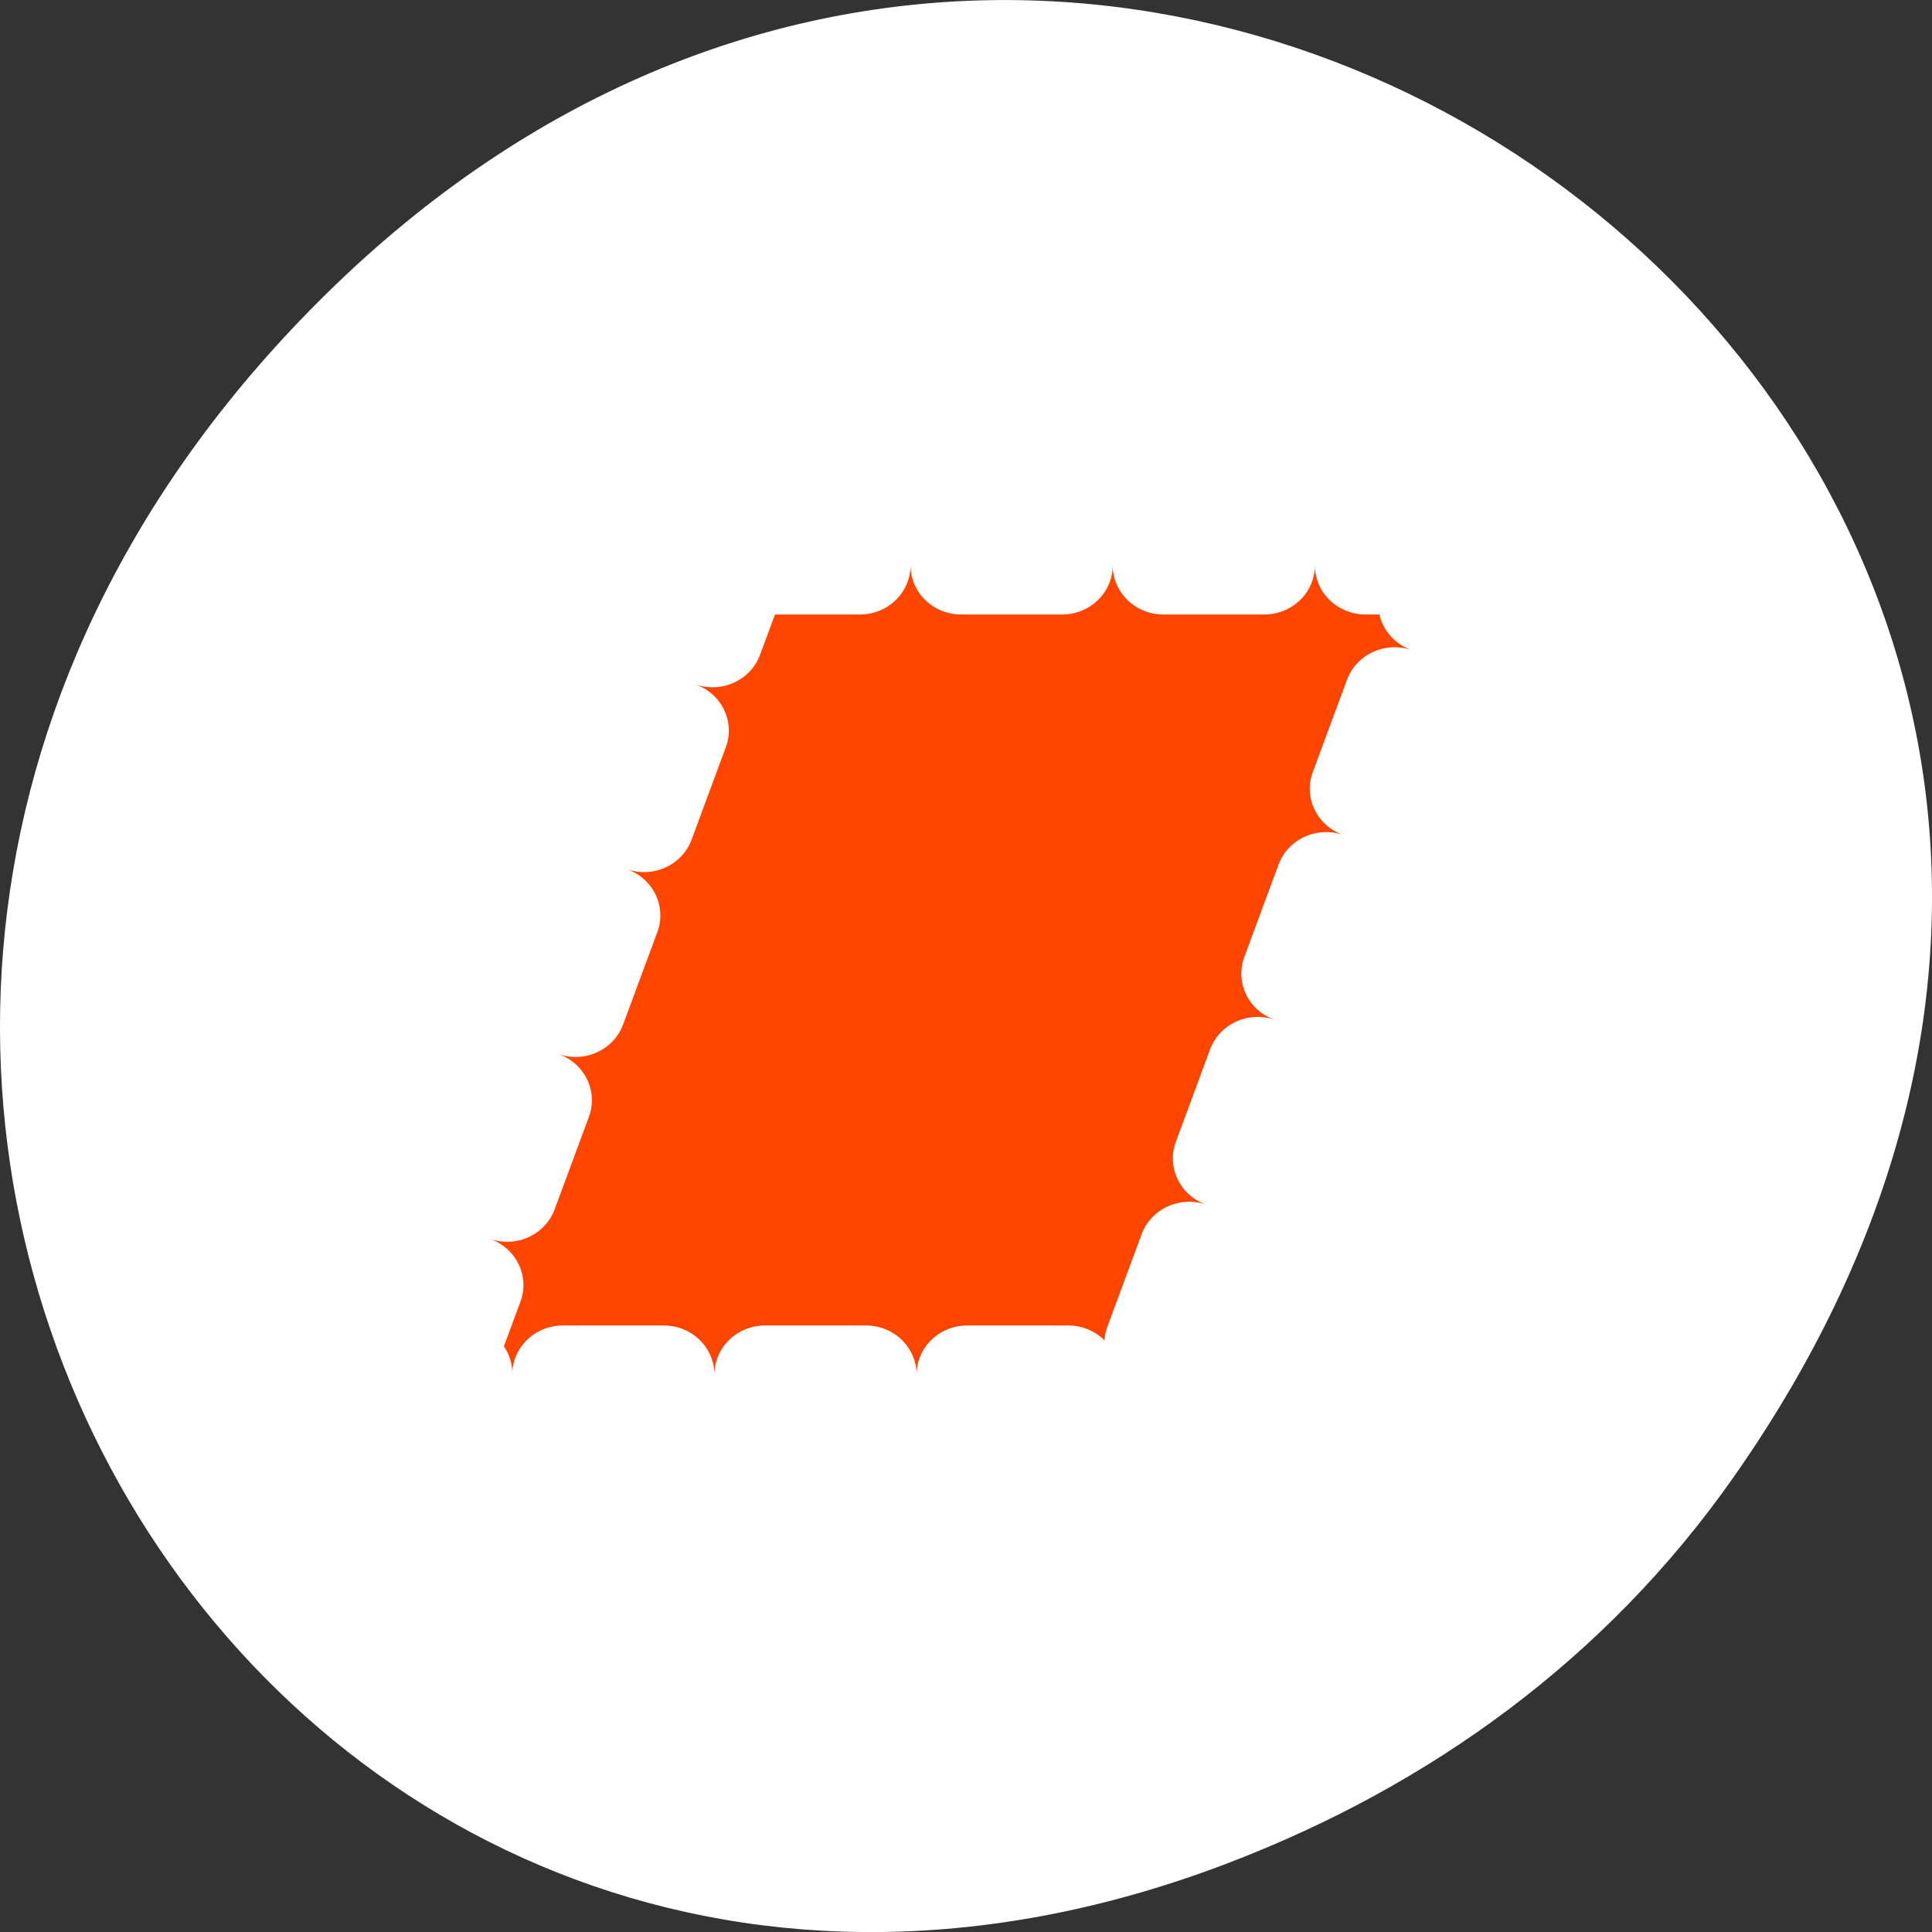 <svg xmlns="http://www.w3.org/2000/svg" viewBox="0 0 256 256"><rect x="0" y="0" width="256" height="256" fill="#333333" stroke="none"/><path transform="translate(0 -796.36)" d="m 229.63 992.2 c 92.05 -130.93 -77.948 -263.6 -186.39 -156.91 -102.17 100.51 -7.449 256.68 119.69 207.86 c 26.526 -10.185 49.802 -26.914 66.7 -50.948 z" style="fill:#ffffff;color:#000"/><g transform="matrix(2.679 0 0 2.603 44.37 50.44)" style="stroke-linecap:round;stroke-linejoin:round"><path d="m 21.483 9.403 c -0.815 0 -1.707 0.656 -2 1.471 l -13.767 38.25 c -0.293 0.815 0.127 1.471 0.941 1.471 h 31.86 c 0.815 0 1.707 -0.656 2 -1.471 l 13.767 -38.25 c 0.293 -0.815 -0.127 -1.471 -0.941 -1.471 h -31.86 z" style="fill:none;stroke:#fff;stroke-width:10"/><path d="m 21.483 9.403 c -0.815 0 -1.707 0.656 -2 1.471 l -13.767 38.25 c -0.293 0.815 0.127 1.471 0.941 1.471 h 31.86 c 0.815 0 1.707 -0.656 2 -1.471 l 13.767 -38.25 c 0.293 -0.815 -0.127 -1.471 -0.941 -1.471 h -31.86 z" style="stroke-dasharray:5 5;fill:#ff4500;stroke:#ffffff;fill-rule:evenodd;stroke-width:5"/></g></svg>